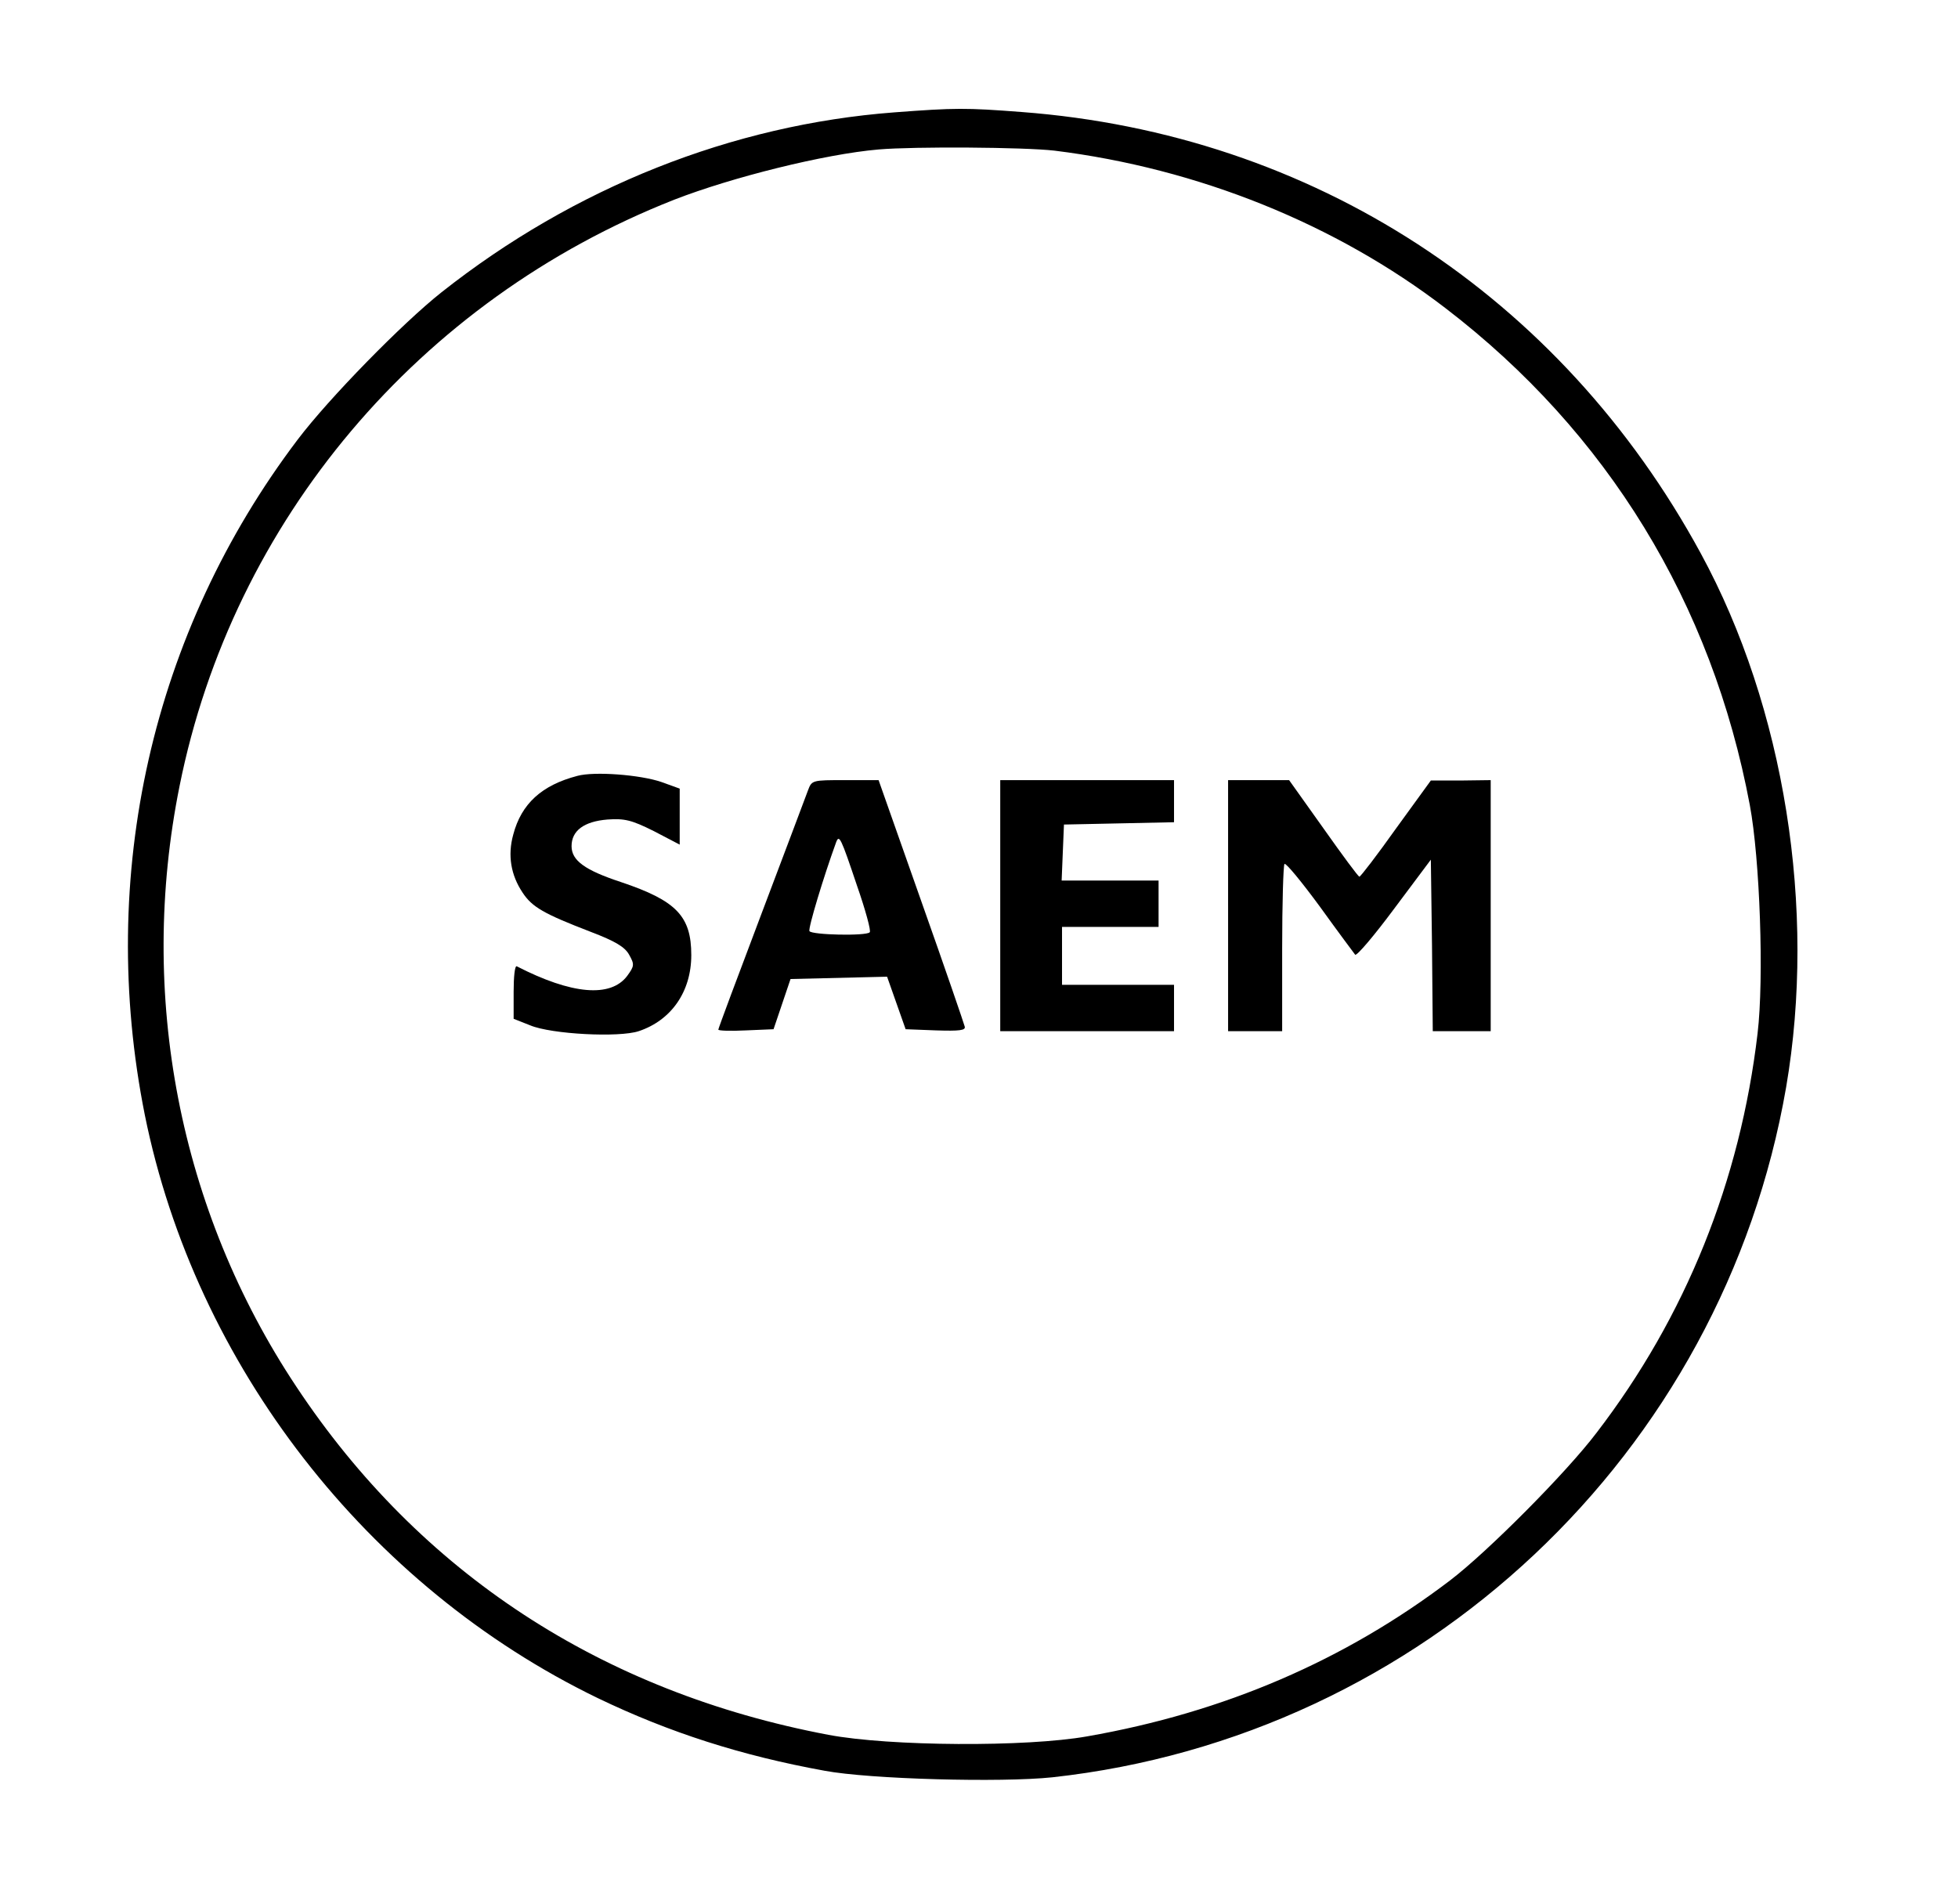 <?xml version="1.0" standalone="no"?>
<!DOCTYPE svg PUBLIC "-//W3C//DTD SVG 20010904//EN"
 "http://www.w3.org/TR/2001/REC-SVG-20010904/DTD/svg10.dtd">
<svg version="1.0" xmlns="http://www.w3.org/2000/svg"
 width="507pt" height="493pt" viewBox="0 0 507 493"
 preserveAspectRatio="xMidYMid meet">

<g transform="translate(0,493) scale(0.1,-0.1)"
fill="#000000" stroke="none">
<path d="M2315 4639 c-419 -32 -828 -194 -1172 -466 -101 -80 -291 -274 -372
-381 -378 -499 -520 -1129 -396 -1749 131 -648 576 -1221 1173 -1510 185 -89
372 -149 587 -188 117 -22 458 -31 590 -17 958 105 1736 837 1900 1787 79 461
-4 983 -221 1382 -363 668 -1005 1086 -1759 1143 -144 11 -171 11 -330 -1z
m415 -99 c372 -46 729 -190 1013 -408 419 -321 690 -764 788 -1287 26 -139 37
-448 20 -591 -45 -382 -186 -733 -417 -1034 -78 -103 -282 -308 -379 -382
-272 -207 -585 -342 -940 -404 -157 -28 -511 -26 -670 4 -587 111 -1058 419
-1378 902 -303 456 -411 1014 -302 1555 138 687 620 1258 1281 1518 149 58
389 118 529 130 93 8 377 6 455 -3z"/>
<path d="M1495 2921 c-92 -24 -145 -72 -166 -152 -15 -54 -6 -105 24 -150 25
-38 55 -55 177 -102 63 -24 88 -39 99 -59 14 -25 14 -29 -5 -55 -43 -57 -144
-48 -286 25 -5 2 -8 -28 -8 -66 l0 -70 43 -17 c55 -23 230 -32 281 -15 84 28
136 102 136 197 0 101 -39 141 -182 189 -94 31 -128 56 -128 93 0 40 32 64 93
69 44 3 62 -1 120 -30 l67 -35 0 73 0 72 -47 17 c-55 19 -174 28 -218 16z"/>
<path d="M2092 2883 c-6 -16 -60 -160 -121 -321 -61 -161 -111 -295 -111 -298
0 -3 32 -4 72 -2 l71 3 22 65 22 65 125 3 125 3 24 -68 24 -68 78 -3 c62 -2
78 0 75 10 -2 8 -52 154 -113 326 l-110 312 -87 0 c-85 0 -86 0 -96 -27z m127
-246 c22 -63 37 -118 33 -121 -9 -10 -150 -7 -156 3 -4 7 37 142 69 230 8 21
12 13 54 -112z"/>
<path d="M2590 2585 l0 -325 225 0 225 0 0 60 0 60 -145 0 -145 0 0 75 0 75
125 0 125 0 0 60 0 60 -125 0 -126 0 3 73 3 72 143 3 142 3 0 54 0 55 -225 0
-225 0 0 -325z"/>
<path d="M3180 2585 l0 -325 70 0 70 0 0 213 c0 118 3 216 6 220 4 3 45 -47
92 -111 46 -64 88 -120 91 -124 4 -4 49 49 101 119 l95 127 3 -222 2 -222 75
0 75 0 0 325 0 325 -77 -1 -78 0 -90 -124 c-49 -69 -92 -125 -95 -125 -3 0
-45 57 -93 125 l-89 125 -79 0 -79 0 0 -325z"/>
</g>
</svg>
